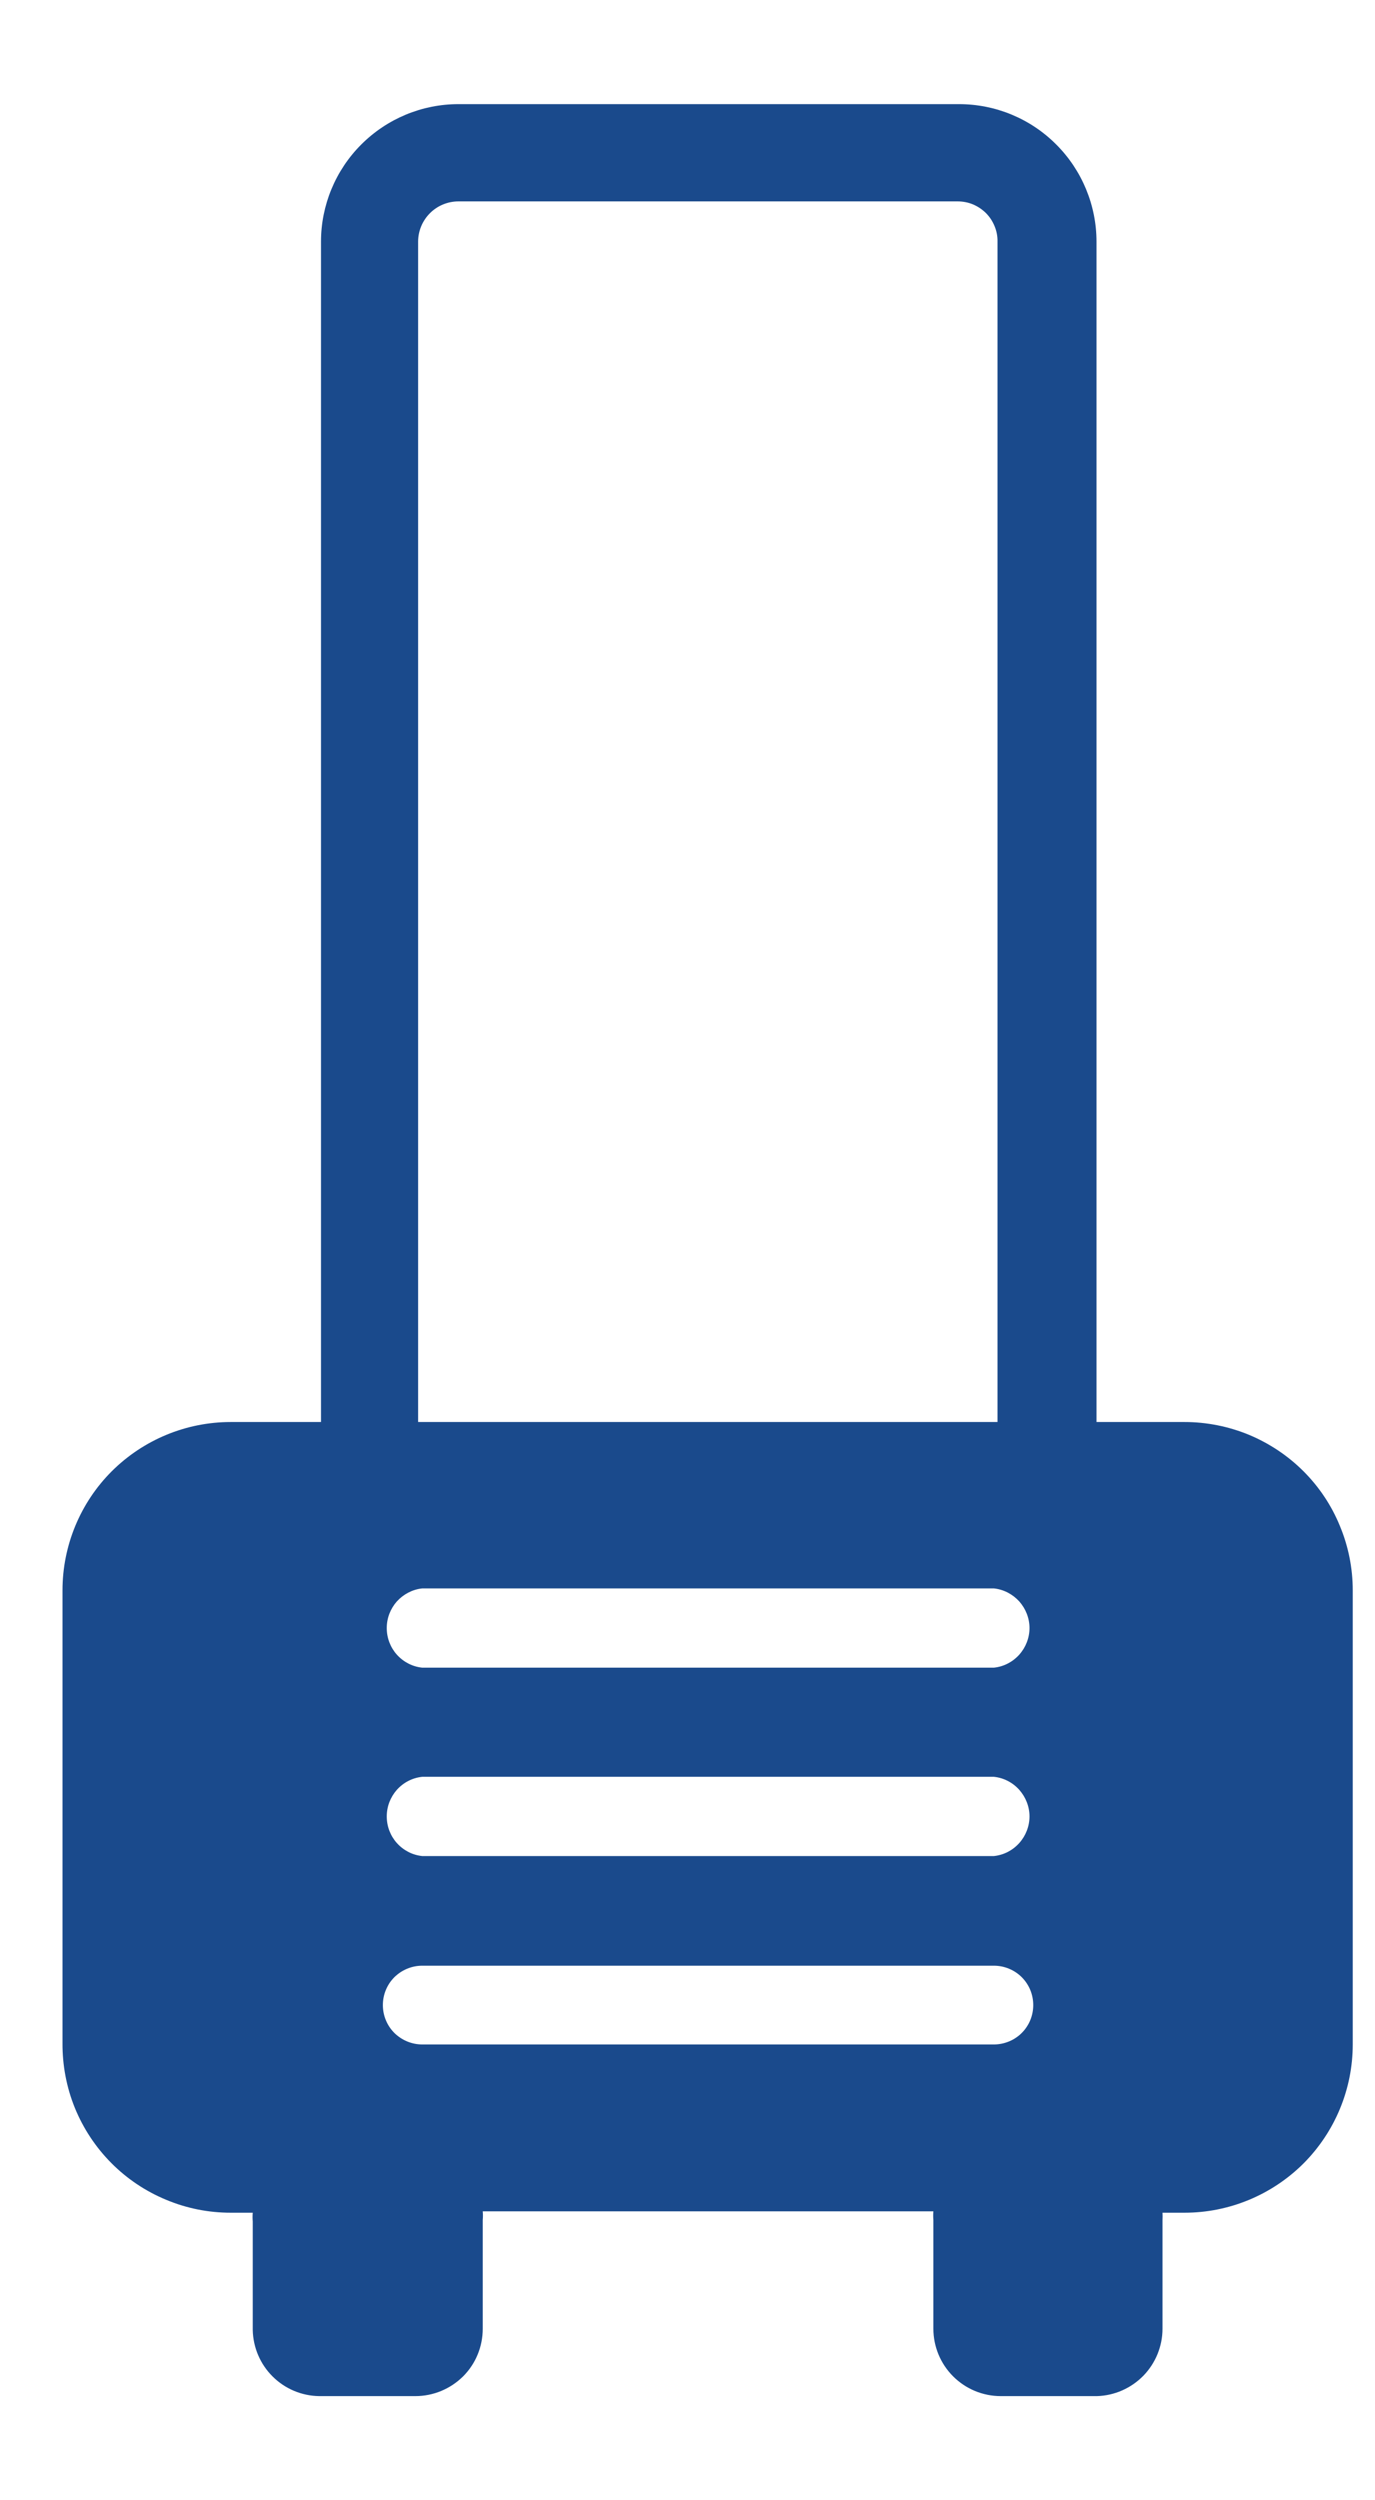 <svg width="11" height="20" viewBox="0 0 11 20" fill="none" xmlns="http://www.w3.org/2000/svg">
<path d="M7.951 13.34H3.378C3.3 13.332 3.228 13.295 3.175 13.236C3.123 13.178 3.094 13.102 3.094 13.023C3.094 12.944 3.123 12.869 3.175 12.81C3.228 12.752 3.3 12.714 3.378 12.706H7.951C8.029 12.714 8.101 12.752 8.154 12.81C8.206 12.869 8.236 12.944 8.236 13.023C8.236 13.102 8.206 13.178 8.154 13.236C8.101 13.295 8.029 13.332 7.951 13.34ZM7.951 14.847H3.378C3.3 14.839 3.228 14.802 3.175 14.743C3.123 14.685 3.094 14.609 3.094 14.53C3.094 14.451 3.123 14.376 3.175 14.317C3.228 14.258 3.3 14.221 3.378 14.213H7.951C8.029 14.221 8.101 14.258 8.154 14.317C8.206 14.376 8.236 14.451 8.236 14.53C8.236 14.609 8.206 14.685 8.154 14.743C8.101 14.802 8.029 14.839 7.951 14.847ZM7.951 16.354H3.378C3.295 16.354 3.215 16.321 3.155 16.262C3.096 16.203 3.063 16.123 3.063 16.039C3.063 15.955 3.096 15.875 3.155 15.816C3.215 15.757 3.295 15.724 3.378 15.724H7.951C8.034 15.724 8.115 15.757 8.174 15.816C8.233 15.875 8.266 15.955 8.266 16.039C8.266 16.123 8.233 16.203 8.174 16.262C8.115 16.321 8.034 16.354 7.951 16.354ZM3.345 1.933C3.345 1.848 3.379 1.766 3.44 1.705C3.5 1.645 3.582 1.611 3.668 1.611H7.661C7.703 1.611 7.745 1.619 7.784 1.635C7.823 1.652 7.858 1.675 7.888 1.705C7.918 1.735 7.941 1.771 7.957 1.81C7.973 1.849 7.981 1.891 7.98 1.933V11.375H3.345V1.933ZM9.483 11.375H8.772V1.933C8.772 1.642 8.656 1.362 8.45 1.156C8.244 0.949 7.964 0.833 7.672 0.833L3.668 0.833C3.376 0.833 3.097 0.949 2.89 1.156C2.684 1.362 2.568 1.642 2.568 1.933V11.375H1.846C1.489 11.375 1.147 11.517 0.894 11.769C0.642 12.021 0.5 12.364 0.5 12.721V16.343C0.499 16.521 0.532 16.697 0.599 16.862C0.666 17.026 0.765 17.176 0.89 17.302C1.015 17.428 1.164 17.528 1.328 17.596C1.492 17.665 1.668 17.7 1.846 17.7H2.022C2.02 17.723 2.02 17.747 2.022 17.77V18.639C2.025 18.778 2.082 18.912 2.181 19.01C2.28 19.109 2.414 19.165 2.553 19.167H3.323C3.466 19.167 3.603 19.11 3.705 19.009C3.806 18.908 3.862 18.771 3.862 18.628V17.759C3.864 17.735 3.864 17.712 3.862 17.689H7.467C7.465 17.712 7.465 17.735 7.467 17.759V18.628C7.467 18.771 7.524 18.908 7.625 19.009C7.726 19.11 7.863 19.167 8.006 19.167H8.776C8.916 19.163 9.049 19.104 9.147 19.004C9.245 18.903 9.3 18.768 9.3 18.628V17.759C9.301 17.739 9.301 17.72 9.3 17.7H9.476C9.833 17.7 10.175 17.558 10.428 17.306C10.68 17.053 10.822 16.711 10.822 16.354V12.721C10.822 12.544 10.787 12.369 10.719 12.206C10.652 12.042 10.553 11.894 10.428 11.769C10.303 11.644 10.154 11.545 9.991 11.477C9.828 11.41 9.653 11.375 9.476 11.375" fill="#1A4A8C"/>
</svg>
